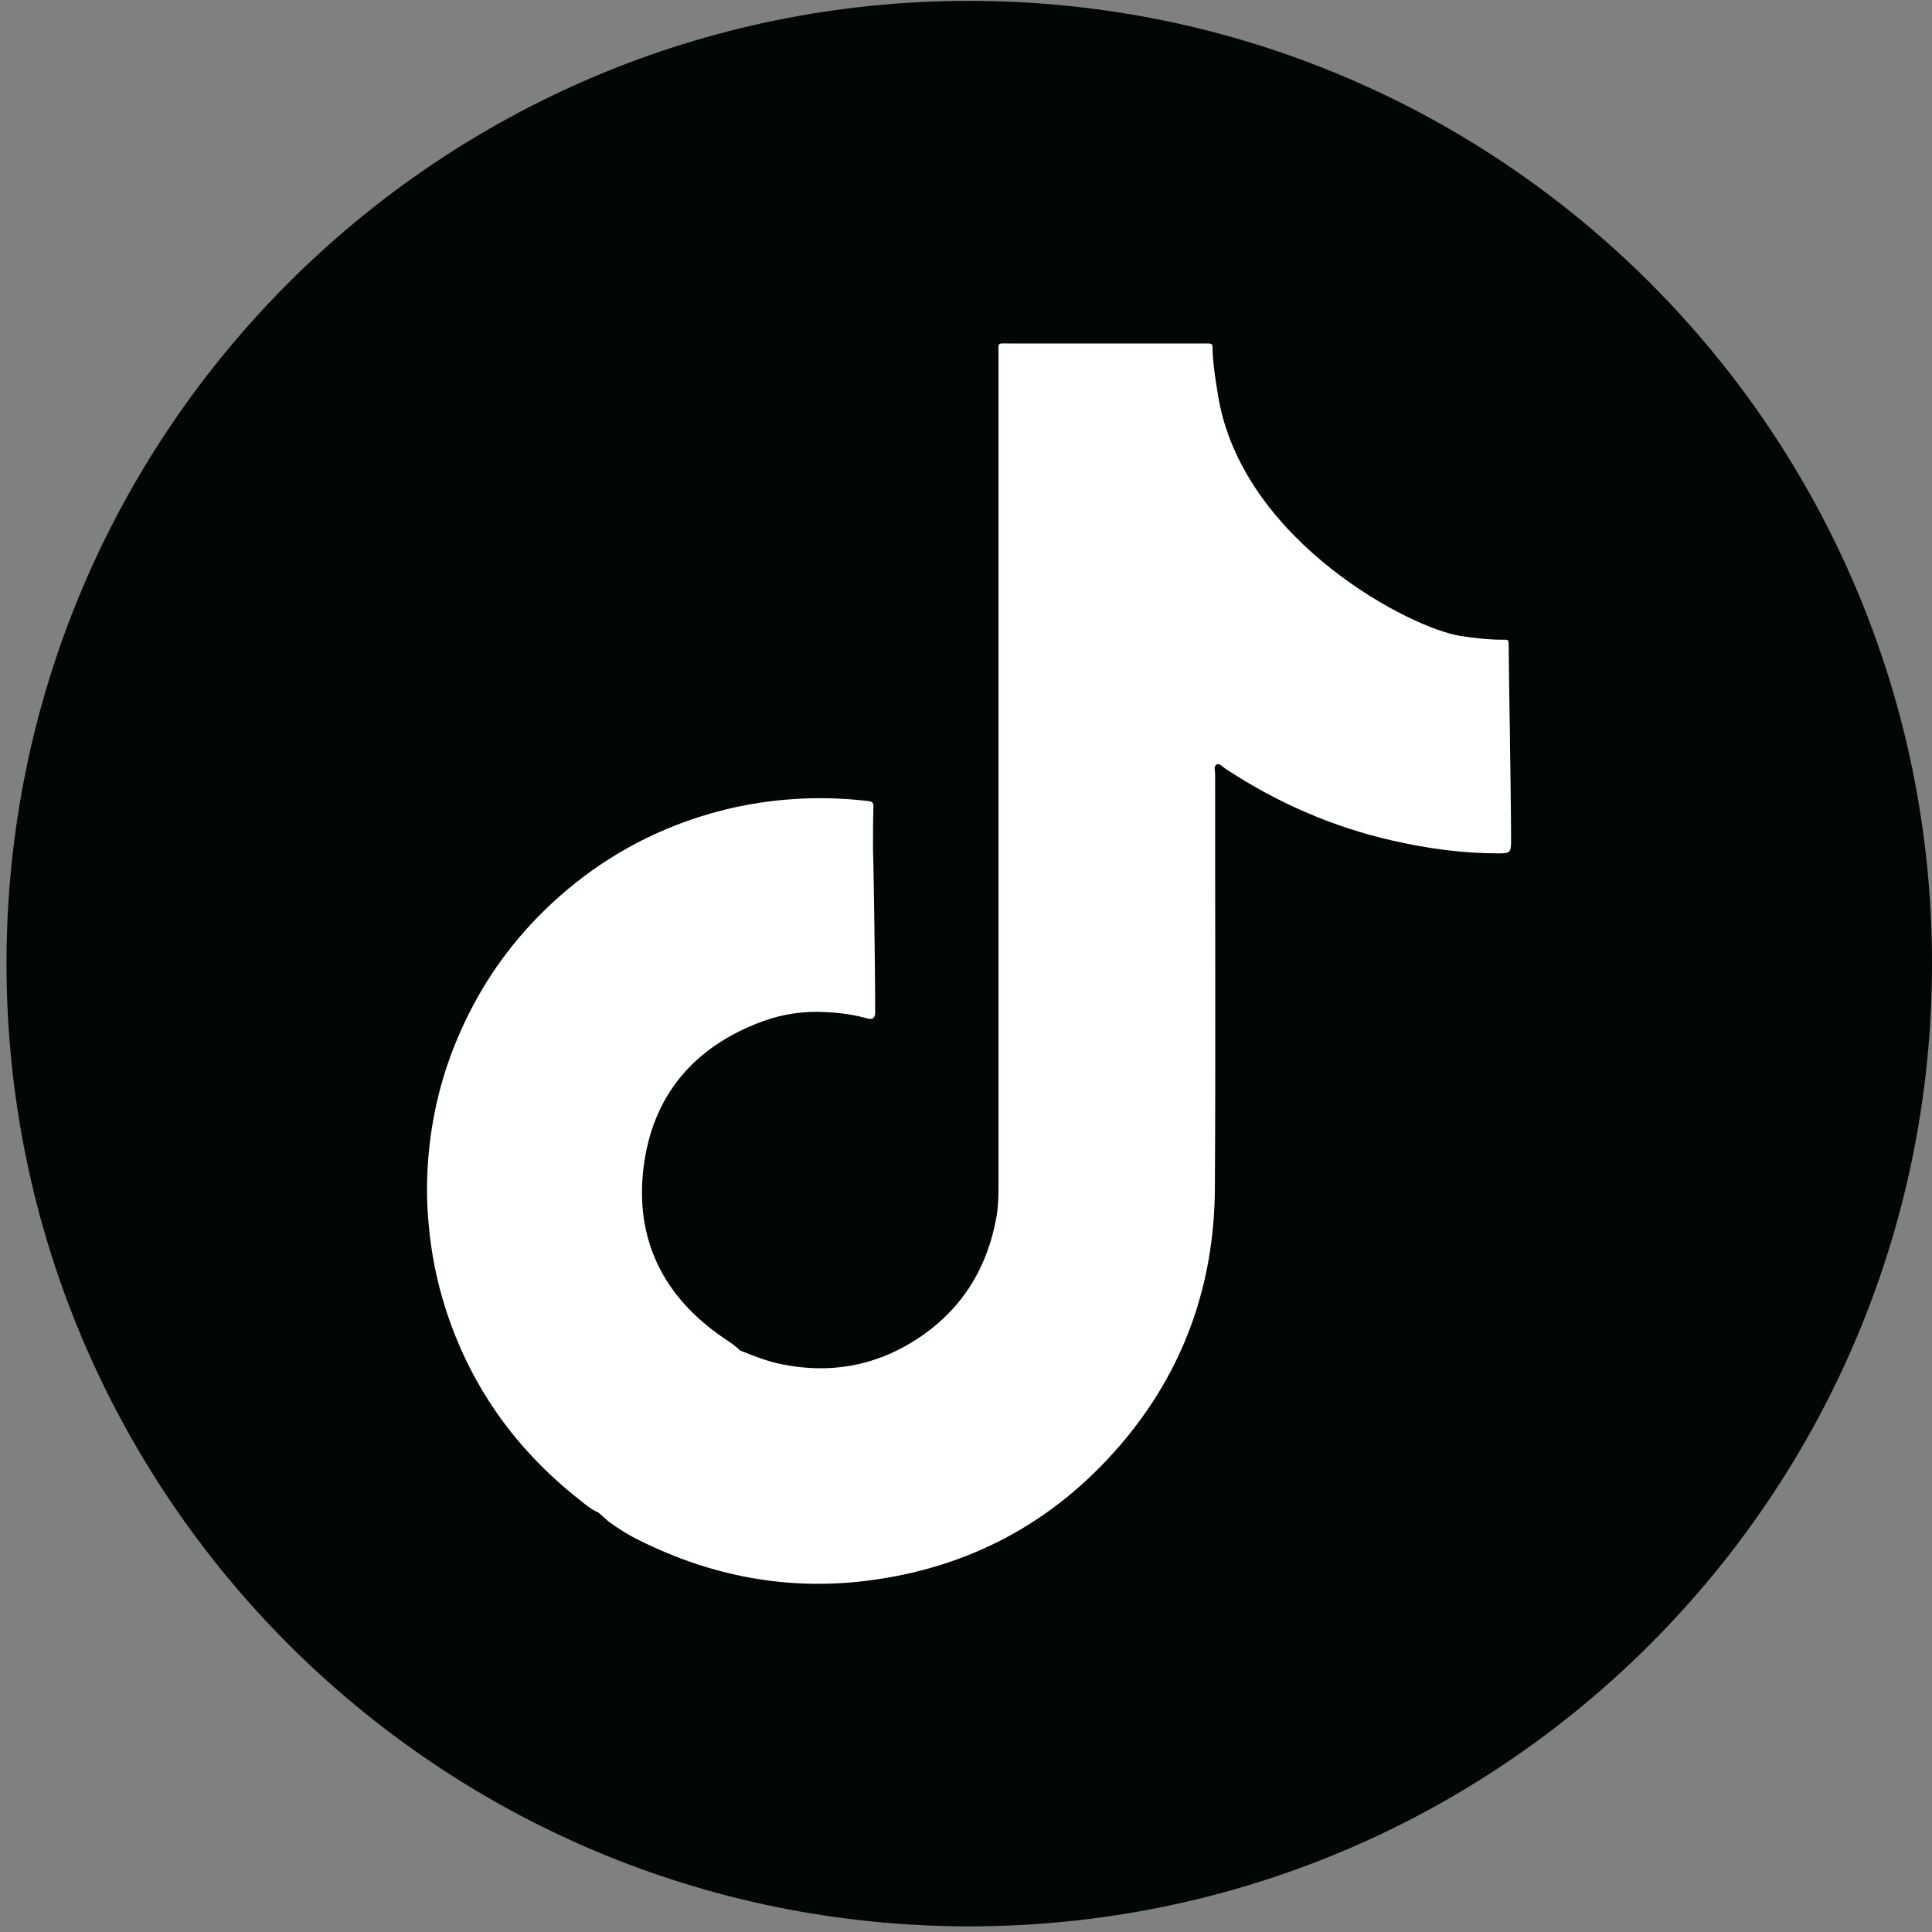 <svg width="44" height="44" viewBox="0 0 44 44" fill="none" xmlns="http://www.w3.org/2000/svg">
<rect x="0" y="0" width="44" height="44" fill="#808080" stroke="none"/>
<g clip-path="url(#clip0_214_5954)">
<path d="M22.074 43.871C34.183 43.871 44 34.055 44 21.945C44 9.836 34.183 0.02 22.074 0.02C9.965 0.02 0.148 9.836 0.148 21.945C0.148 34.055 9.965 43.871 22.074 43.871Z" fill="#000505"/>
<path d="M34.359 14.699C34.359 14.572 34.356 14.566 34.223 14.569C33.901 14.569 33.583 14.533 33.268 14.484C32.121 14.312 28.399 12.36 27.769 9.167C27.756 9.105 27.616 8.313 27.616 7.975C27.616 7.825 27.616 7.822 27.466 7.822C27.431 7.822 27.398 7.822 27.363 7.822C25.907 7.822 24.449 7.822 22.994 7.822C22.701 7.822 22.74 7.786 22.74 8.079C22.74 14.393 22.74 20.708 22.74 27.023C22.74 27.26 22.734 27.494 22.692 27.724C22.471 28.946 21.847 29.904 20.788 30.557C19.872 31.122 18.875 31.284 17.816 31.073C17.481 31.008 17.169 30.882 16.858 30.758C16.832 30.735 16.806 30.713 16.783 30.69C16.679 30.602 16.562 30.527 16.448 30.45C15.1 29.517 14.46 28.221 14.655 26.6C14.854 24.957 15.799 23.839 17.358 23.264C17.822 23.092 18.313 23.021 18.81 23.05C19.131 23.066 19.45 23.108 19.758 23.196C19.866 23.225 19.924 23.19 19.931 23.076C19.931 23.037 19.931 22.995 19.931 22.956C19.931 21.822 19.888 19.347 19.882 19.34C19.882 19.016 19.882 18.688 19.892 18.363C19.892 18.269 19.846 18.252 19.768 18.243C19.18 18.174 18.592 18.158 18.001 18.204C17.186 18.262 16.393 18.431 15.623 18.707C14.396 19.149 13.32 19.831 12.391 20.741C11.592 21.523 10.965 22.426 10.507 23.446C10.066 24.421 9.815 25.444 9.744 26.509C9.715 26.971 9.718 27.435 9.764 27.9C9.822 28.54 9.945 29.166 10.14 29.78C10.699 31.541 11.719 32.983 13.164 34.13C13.311 34.247 13.454 34.373 13.629 34.448C13.704 34.513 13.775 34.578 13.85 34.643C14.084 34.818 14.334 34.971 14.597 35.098C16.215 35.897 17.92 36.222 19.716 36.004C22.048 35.718 23.991 34.685 25.518 32.905C26.956 31.229 27.655 29.264 27.668 27.065C27.687 23.921 27.671 20.776 27.674 17.629C27.674 17.554 27.632 17.447 27.713 17.408C27.778 17.379 27.843 17.463 27.905 17.505C29.074 18.275 30.338 18.831 31.706 19.142C32.501 19.324 33.304 19.435 34.122 19.435C34.379 19.435 34.414 19.422 34.414 19.165C34.414 18.048 34.356 14.994 34.359 14.699Z" fill="white"/>
</g>
<defs>
<clipPath id="clip0_214_5954">
<rect width="43.852" height="43.852" fill="white" transform="translate(0.148 0.02)"/>
</clipPath>
</defs>
</svg>
